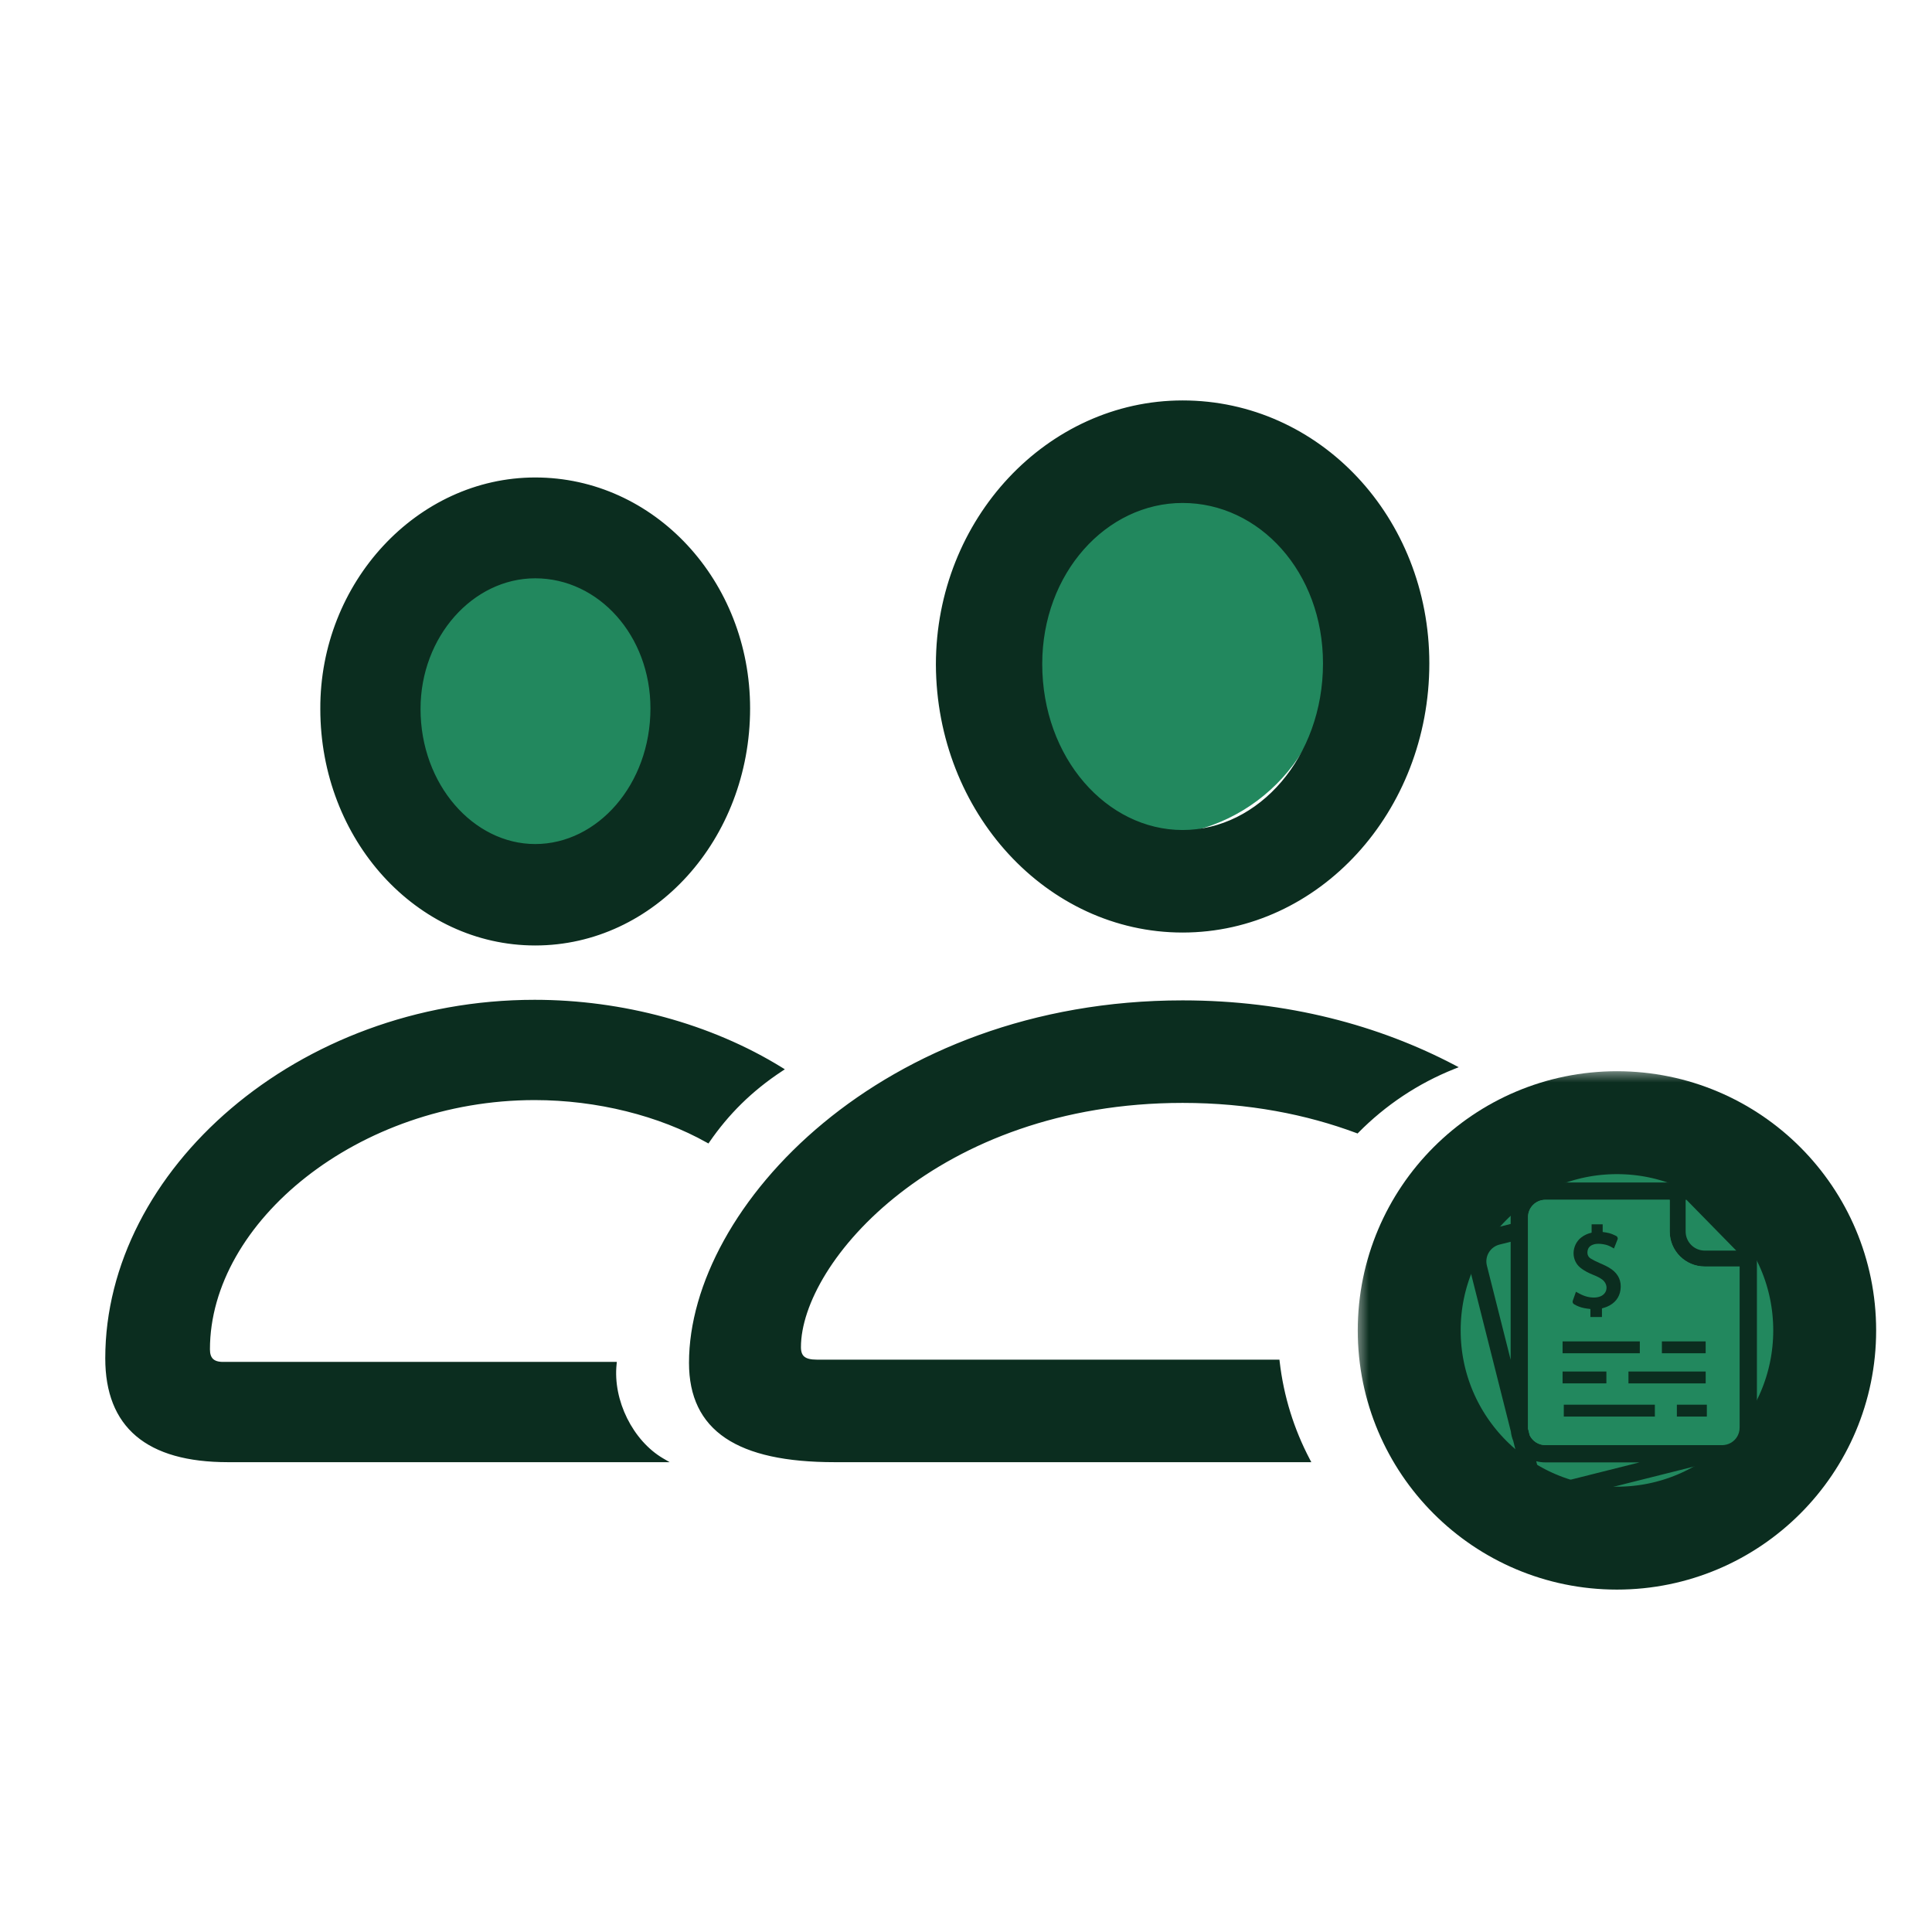 <svg width="72" height="72" viewBox="0 0 72 72" fill="none" xmlns="http://www.w3.org/2000/svg">
<g id="employee-payslips">
<g id="Group 1171275413">
<g id="Group 1171275412">
<g id="Group 159080">
<circle id="Ellipse 19" cx="42.905" cy="24.544" r="6.606" fill="#22885E"/>
<circle id="Ellipse 20" cx="19.607" cy="26.607" r="6.606" fill="#22885E"/>
<path id="Subtract" d="M69 50.022C69 55.005 65.194 59.044 60.5 59.044C55.806 59.044 52 55.005 52 50.022C52 45.039 55.806 41 60.5 41C65.194 41 69 45.039 69 50.022Z" fill="#22885E"/>
<g id="Group 159034">
<g id="Subtract_2">
<path fill-rule="evenodd" clip-rule="evenodd" d="M53.19 24.723C53.19 30.212 49.11 34.676 44.072 34.676C39.056 34.676 34.975 30.233 34.955 24.765C34.955 19.379 39.077 15 44.072 15C49.131 15 53.19 19.317 53.19 24.723ZM27.877 26.399C27.877 31.239 24.338 35.158 19.946 35.158C15.574 35.158 12.014 31.26 12.014 26.42C11.994 21.747 15.595 17.871 19.946 17.871C24.338 17.871 27.877 21.684 27.877 26.399ZM38.764 24.744C38.764 28.285 41.2 31.009 44.072 31.009C46.966 31.009 49.381 28.243 49.381 24.723C49.381 21.286 46.987 18.667 44.072 18.667C41.179 18.667 38.764 21.328 38.764 24.744ZM15.595 26.42C15.595 29.27 17.593 31.533 19.946 31.533C22.319 31.533 24.317 29.27 24.317 26.399C24.317 23.654 22.36 21.475 19.946 21.475C17.573 21.475 15.595 23.696 15.595 26.42ZM24.671 54.414H8.496C5.499 54.414 4 53.136 4 50.622C4 43.665 11.119 37.337 19.925 37.337C23.172 37.337 26.461 38.217 29.105 39.851C27.96 40.606 27.086 41.486 26.378 42.512C24.588 41.507 22.256 40.92 19.925 40.92C13.326 40.92 7.747 45.488 7.747 50.286C7.747 50.642 7.914 50.831 8.309 50.831H22.902C22.756 52.214 23.526 53.744 24.671 54.414ZM48.742 54.414H31.104C27.502 54.414 25.754 53.262 25.754 50.789C25.754 45.027 32.915 37.358 44.072 37.358C47.975 37.358 51.388 38.296 54.178 39.762C52.812 40.304 51.587 41.124 50.573 42.152C48.712 41.457 46.538 41.025 44.072 41.025C34.913 41.025 29.771 46.996 29.771 50.203C29.771 50.58 29.959 50.747 30.438 50.747H47.612C47.763 52.058 48.154 53.296 48.742 54.414Z" fill="#0B2D1F"/>
<path d="M34.955 24.765H34.878V24.765L34.955 24.765ZM12.014 26.42H12.092L12.092 26.419L12.014 26.42ZM24.671 54.414V54.491H24.956L24.71 54.348L24.671 54.414ZM29.105 39.851L29.148 39.916L29.248 39.849L29.146 39.786L29.105 39.851ZM26.378 42.512L26.34 42.58L26.402 42.614L26.442 42.556L26.378 42.512ZM22.902 50.831L22.979 50.839L22.987 50.754H22.902V50.831ZM48.742 54.414V54.491H48.869L48.81 54.378L48.742 54.414ZM54.178 39.762L54.206 39.834L54.362 39.772L54.214 39.694L54.178 39.762ZM50.573 42.152L50.546 42.224L50.593 42.242L50.628 42.206L50.573 42.152ZM47.612 50.747L47.689 50.739L47.681 50.67H47.612V50.747ZM44.072 34.753C49.159 34.753 53.267 30.249 53.267 24.723H53.113C53.113 30.176 49.061 34.599 44.072 34.599V34.753ZM34.878 24.765C34.898 30.27 39.007 34.753 44.072 34.753V34.599C39.104 34.599 35.053 30.197 35.032 24.764L34.878 24.765ZM44.072 14.923C39.029 14.923 34.878 19.342 34.878 24.765H35.032C35.032 19.417 39.124 15.077 44.072 15.077V14.923ZM53.267 24.723C53.267 19.279 49.178 14.923 44.072 14.923V15.077C49.084 15.077 53.113 19.354 53.113 24.723H53.267ZM19.946 35.235C24.388 35.235 27.954 31.274 27.954 26.399H27.8C27.8 31.204 24.288 35.081 19.946 35.081V35.235ZM11.937 26.42C11.937 31.296 15.525 35.235 19.946 35.235V35.081C15.623 35.081 12.092 31.225 12.092 26.42H11.937ZM19.946 17.794C15.547 17.794 11.916 21.71 11.937 26.42L12.092 26.419C12.071 21.784 15.643 17.948 19.946 17.948V17.794ZM27.954 26.399C27.954 21.647 24.386 17.794 19.946 17.794V17.948C24.29 17.948 27.8 21.721 27.8 26.399H27.954ZM44.072 30.932C41.253 30.932 38.841 28.253 38.841 24.744H38.687C38.687 28.316 41.147 31.086 44.072 31.086V30.932ZM49.304 24.723C49.304 28.212 46.912 30.932 44.072 30.932V31.086C47.02 31.086 49.458 28.273 49.458 24.723H49.304ZM44.072 18.744C46.936 18.744 49.304 21.32 49.304 24.723H49.458C49.458 21.252 47.038 18.59 44.072 18.59V18.744ZM38.841 24.744C38.841 21.361 41.23 18.744 44.072 18.744V18.59C41.128 18.59 38.687 21.295 38.687 24.744H38.841ZM19.946 31.455C17.646 31.455 15.672 29.238 15.672 26.42H15.518C15.518 29.301 17.54 31.61 19.946 31.61V31.455ZM24.24 26.399C24.24 29.238 22.266 31.455 19.946 31.455V31.61C22.372 31.61 24.394 29.301 24.394 26.399H24.24ZM19.946 21.552C22.31 21.552 24.24 23.688 24.24 26.399H24.394C24.394 23.62 22.411 21.398 19.946 21.398V21.552ZM15.672 26.42C15.672 23.729 17.624 21.552 19.946 21.552V21.398C17.521 21.398 15.518 23.663 15.518 26.42H15.672ZM8.496 54.491H24.671V54.337H8.496V54.491ZM3.923 50.622C3.923 51.895 4.303 52.867 5.074 53.52C5.843 54.17 6.988 54.491 8.496 54.491V54.337C7.007 54.337 5.904 54.019 5.174 53.402C4.447 52.787 4.077 51.863 4.077 50.622H3.923ZM19.925 37.26C11.089 37.26 3.923 43.611 3.923 50.622H4.077C4.077 43.719 11.15 37.414 19.925 37.414V37.26ZM29.146 39.786C26.489 38.143 23.186 37.26 19.925 37.26V37.414C23.159 37.414 26.434 38.291 29.065 39.917L29.146 39.786ZM26.442 42.556C27.144 41.537 28.011 40.664 29.148 39.916L29.063 39.787C27.909 40.547 27.028 41.434 26.315 42.469L26.442 42.556ZM19.925 40.997C22.245 40.997 24.563 41.581 26.34 42.58L26.416 42.445C24.613 41.432 22.268 40.843 19.925 40.843V40.997ZM7.824 50.286C7.824 47.918 9.202 45.596 11.409 43.864C13.615 42.133 16.643 40.997 19.925 40.997V40.843C16.608 40.843 13.547 41.991 11.314 43.743C9.082 45.495 7.67 47.857 7.67 50.286H7.824ZM8.309 50.754C8.122 50.754 8.005 50.709 7.934 50.638C7.863 50.566 7.824 50.454 7.824 50.286H7.67C7.67 50.475 7.714 50.635 7.825 50.747C7.936 50.858 8.1 50.908 8.309 50.908V50.754ZM22.902 50.754H8.309V50.908H22.902V50.754ZM24.71 54.348C23.592 53.693 22.836 52.193 22.979 50.839L22.825 50.823C22.676 52.235 23.46 53.794 24.632 54.481L24.71 54.348ZM31.104 54.491H48.742V54.337H31.104V54.491ZM25.677 50.789C25.677 52.046 26.123 52.979 27.035 53.593C27.941 54.203 29.297 54.491 31.104 54.491V54.337C29.308 54.337 27.99 54.049 27.121 53.465C26.259 52.885 25.831 52.005 25.831 50.789H25.677ZM44.072 37.281C38.476 37.281 33.879 39.204 30.68 41.853C27.483 44.5 25.677 47.878 25.677 50.789H25.831C25.831 47.938 27.605 44.6 30.778 41.972C33.949 39.346 38.512 37.435 44.072 37.435V37.281ZM54.214 39.694C51.413 38.222 47.987 37.281 44.072 37.281V37.435C47.962 37.435 51.364 38.37 54.142 39.831L54.214 39.694ZM50.628 42.206C51.635 41.186 52.851 40.372 54.206 39.834L54.149 39.691C52.774 40.237 51.54 41.062 50.518 42.098L50.628 42.206ZM44.072 41.102C46.528 41.102 48.693 41.533 50.546 42.224L50.6 42.08C48.73 41.382 46.547 40.947 44.072 40.947V41.102ZM29.849 50.203C29.849 49.42 30.163 48.46 30.783 47.456C31.403 46.454 32.326 45.414 33.535 44.472C35.952 42.589 39.51 41.102 44.072 41.102V40.947C39.475 40.947 35.884 42.446 33.44 44.35C32.218 45.302 31.283 46.356 30.652 47.375C30.023 48.394 29.694 49.382 29.694 50.203H29.849ZM30.438 50.67C30.204 50.67 30.06 50.629 29.974 50.557C29.892 50.489 29.849 50.379 29.849 50.203H29.694C29.694 50.403 29.744 50.566 29.875 50.675C30.003 50.782 30.192 50.824 30.438 50.824V50.67ZM47.612 50.67H30.438V50.824H47.612V50.67ZM48.81 54.378C48.227 53.268 47.838 52.04 47.689 50.739L47.535 50.756C47.687 52.077 48.082 53.323 48.673 54.45L48.81 54.378Z" fill="#0B2D1F"/>
</g>
</g>
</g>
<g id="Group 1171275411">
<g id="Group 1171275092">
<g id="Group 1171275090">
<g id="Ellipse 2542">
<mask id="path-6-outside-1_6242_46353" maskUnits="userSpaceOnUse" x="50.517" y="39.839" width="20" height="20" fill="black">
<rect fill="white" x="50.517" y="39.839" width="20" height="20"/>
<path d="M60.258 57.322C64.534 57.322 68.001 53.856 68.001 49.581C68.001 45.305 64.534 41.839 60.258 41.839C55.983 41.839 52.517 45.305 52.517 49.581C52.517 53.856 55.983 57.322 60.258 57.322Z"/>
</mask>
<path d="M60.258 57.322C64.534 57.322 68.001 53.856 68.001 49.581C68.001 45.305 64.534 41.839 60.258 41.839C55.983 41.839 52.517 45.305 52.517 49.581C52.517 53.856 55.983 57.322 60.258 57.322Z" stroke="#0B2D1F" stroke-width="3.835" mask="url(#path-6-outside-1_6242_46353)"/>
</g>
</g>
</g>
<g id="Group 1171275410">
<g id="Group">
<g id="Vector">
<path d="M64.743 53.533C64.631 53.725 64.422 53.855 64.183 53.855H57.59C57.333 53.855 57.112 53.705 57.007 53.488L56.945 53.241C56.945 53.231 56.945 53.221 56.945 53.211V45.357C56.945 45.002 57.234 44.713 57.59 44.713H62.225V45.896C62.225 46.615 62.81 47.199 63.531 47.199H64.83V53.211C64.83 53.328 64.798 53.438 64.743 53.533ZM58.118 55.248C57.95 55.29 57.777 55.264 57.628 55.176C57.481 55.088 57.376 54.947 57.333 54.781L57.251 54.455C57.359 54.484 57.473 54.499 57.59 54.499H61.099L58.118 55.248ZM64.705 46.606H63.531C63.138 46.606 62.819 46.287 62.819 45.896V44.713H62.85L64.705 46.606ZM56.298 50.676L55.412 47.165C55.325 46.82 55.535 46.47 55.881 46.382L56.298 46.278V50.676ZM64.83 45.884L63.682 44.713L63.05 44.068H57.59C56.878 44.068 56.298 44.646 56.298 45.357V45.613L55.723 45.757C55.032 45.931 54.611 46.633 54.785 47.323L56.305 53.346C56.318 53.469 56.349 53.587 56.394 53.697L56.706 54.937C56.791 55.271 57.001 55.553 57.297 55.73C57.5 55.851 57.727 55.912 57.958 55.912C58.063 55.912 58.17 55.9 58.276 55.873L63.748 54.499L64.669 54.268C64.881 54.215 65.073 54.112 65.229 53.967C65.384 53.755 65.475 53.493 65.475 53.211V46.544L64.83 45.884Z" fill="#0B2D1F"/>
<path d="M64.743 53.533C64.631 53.725 64.422 53.855 64.183 53.855H57.59C57.333 53.855 57.112 53.705 57.007 53.488L56.945 53.241C56.945 53.231 56.945 53.221 56.945 53.211V45.357C56.945 45.002 57.234 44.713 57.59 44.713H62.225V45.896C62.225 46.615 62.81 47.199 63.531 47.199H64.83V53.211C64.83 53.328 64.798 53.438 64.743 53.533Z" fill="#22885E"/>
</g>
</g>
<path id="Vector_2" d="M58.233 51.112V51.554H59.865V51.112H58.233Z" fill="#0B2D1F"/>
<path id="Vector_3" d="M60.688 51.112V51.555H63.566V51.112H60.688Z" fill="#0B2D1F"/>
<path id="Vector_4" d="M63.565 49.99V50.432H61.934V49.99H63.565Z" fill="#0B2D1F"/>
<path id="Vector_5" d="M61.111 49.99V50.432H58.233V49.99H61.111Z" fill="#0B2D1F"/>
<path id="Vector_6" d="M58.278 52.349V52.791H61.672V52.349H58.278Z" fill="#0B2D1F"/>
<path id="Vector_7" d="M62.492 52.349V52.791H63.609V52.349H62.492Z" fill="#0B2D1F"/>
<path id="Vector_8" d="M60.058 47.302C59.916 47.201 59.761 47.134 59.61 47.069C59.478 47.013 59.373 46.959 59.281 46.902C59.183 46.84 59.144 46.744 59.164 46.616C59.183 46.501 59.252 46.424 59.375 46.382C59.503 46.337 59.637 46.35 59.763 46.371C59.874 46.389 59.976 46.427 60.075 46.486L60.147 46.528L60.202 46.391C60.23 46.321 60.258 46.253 60.283 46.185C60.302 46.137 60.268 46.076 60.228 46.059L60.177 46.035C60.115 46.006 60.052 45.977 59.983 45.959C59.911 45.94 59.835 45.928 59.763 45.918C59.752 45.916 59.739 45.914 59.727 45.912V45.627H59.315V45.938L59.312 45.939C59.167 45.972 59.039 46.031 58.928 46.117C58.752 46.253 58.646 46.469 58.642 46.695C58.64 46.91 58.731 47.11 58.894 47.242C59.053 47.372 59.231 47.452 59.367 47.507C59.499 47.561 59.617 47.612 59.718 47.692C59.83 47.781 59.886 47.911 59.867 48.038C59.85 48.162 59.767 48.261 59.642 48.312C59.579 48.337 59.507 48.352 59.431 48.355C59.245 48.361 59.061 48.317 58.871 48.215L58.731 48.14L58.678 48.291C58.657 48.35 58.638 48.408 58.616 48.464C58.593 48.525 58.611 48.576 58.667 48.609C58.782 48.676 58.906 48.724 59.036 48.749C59.103 48.762 59.17 48.771 59.24 48.779L59.27 48.784V49.081H59.7V48.759C59.708 48.757 59.717 48.755 59.725 48.752C59.781 48.736 59.835 48.72 59.887 48.698C60.177 48.576 60.351 48.358 60.391 48.068C60.435 47.754 60.32 47.489 60.058 47.302Z" fill="#0B2D1F"/>
</g>
</g>
</g>
</g>
</g>
</svg>
